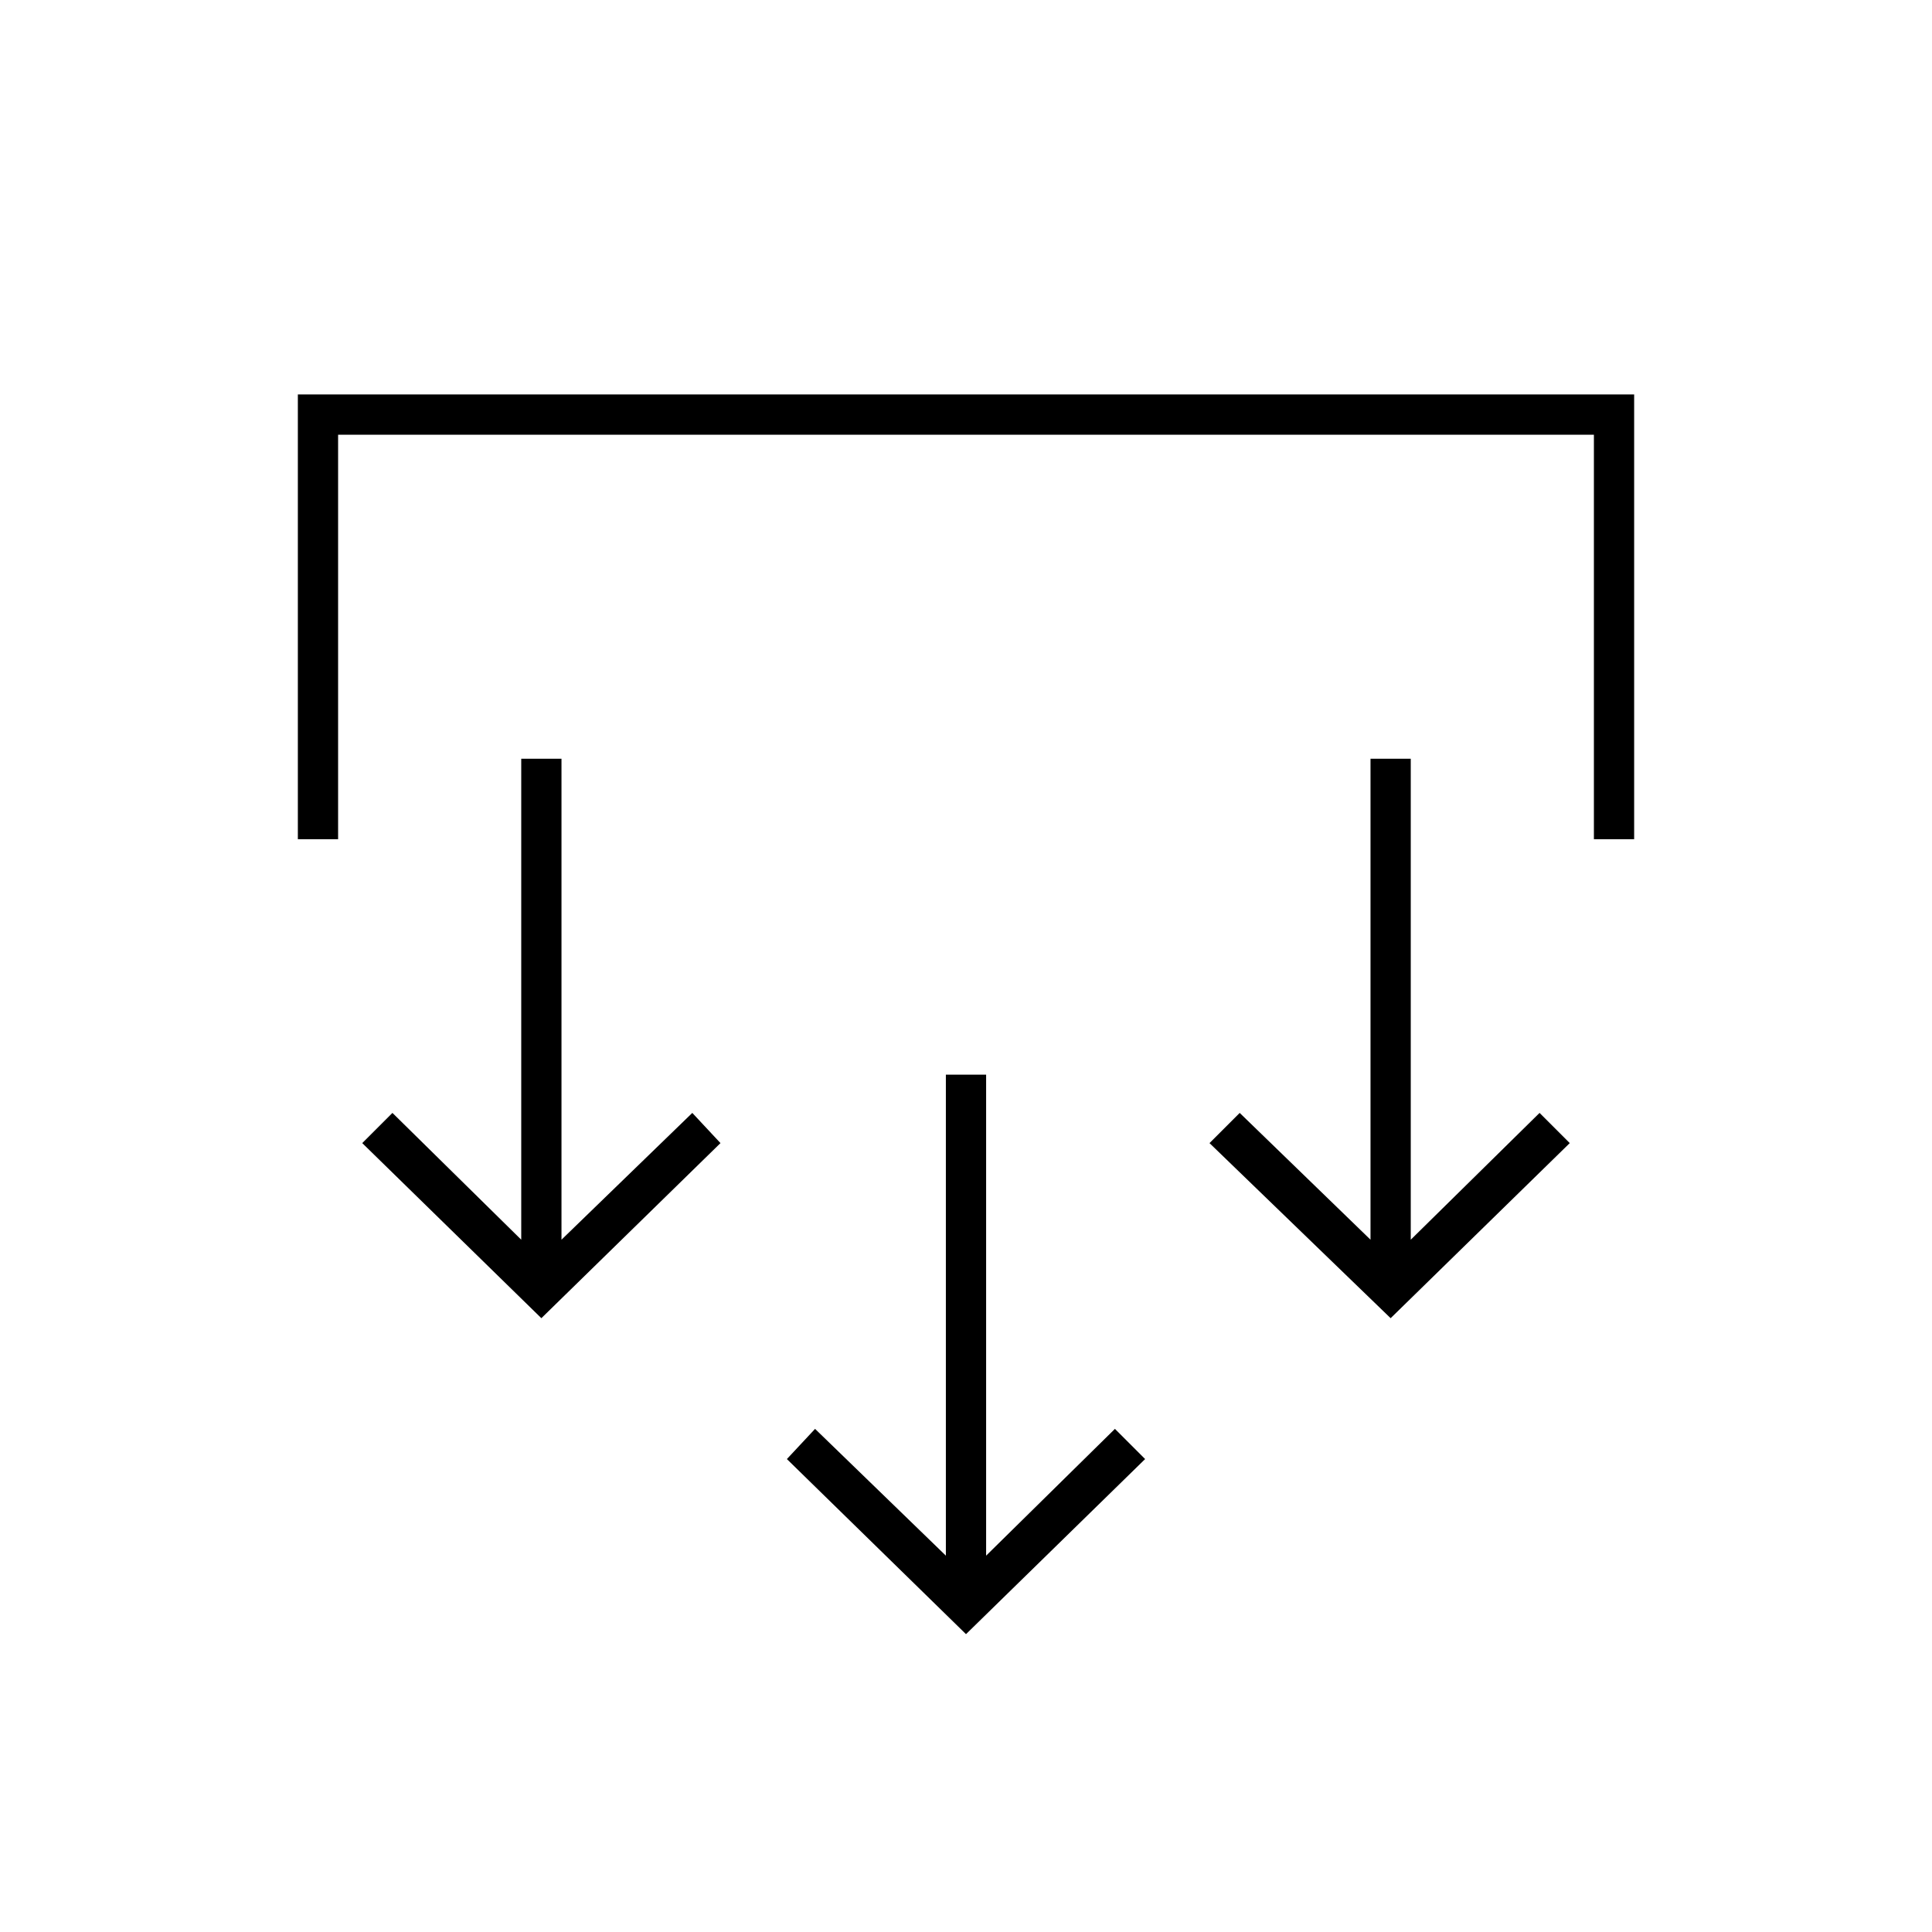 <svg xmlns="http://www.w3.org/2000/svg" height="20" viewBox="0 -960 960 960" width="20"><path d="m480-148-89-87 14-15 65 63v-239h20v239l64-63 15 15-89 87ZM269-305l-89-87 15-15 64 63v-239h20v239l65-63 14 15-89 87Zm422 0-90-87 15-15 65 63v-239h20v239l64-63 15 15-89 87ZM148-543v-221h664v221h-20v-201H168v201h-20Z"/></svg>